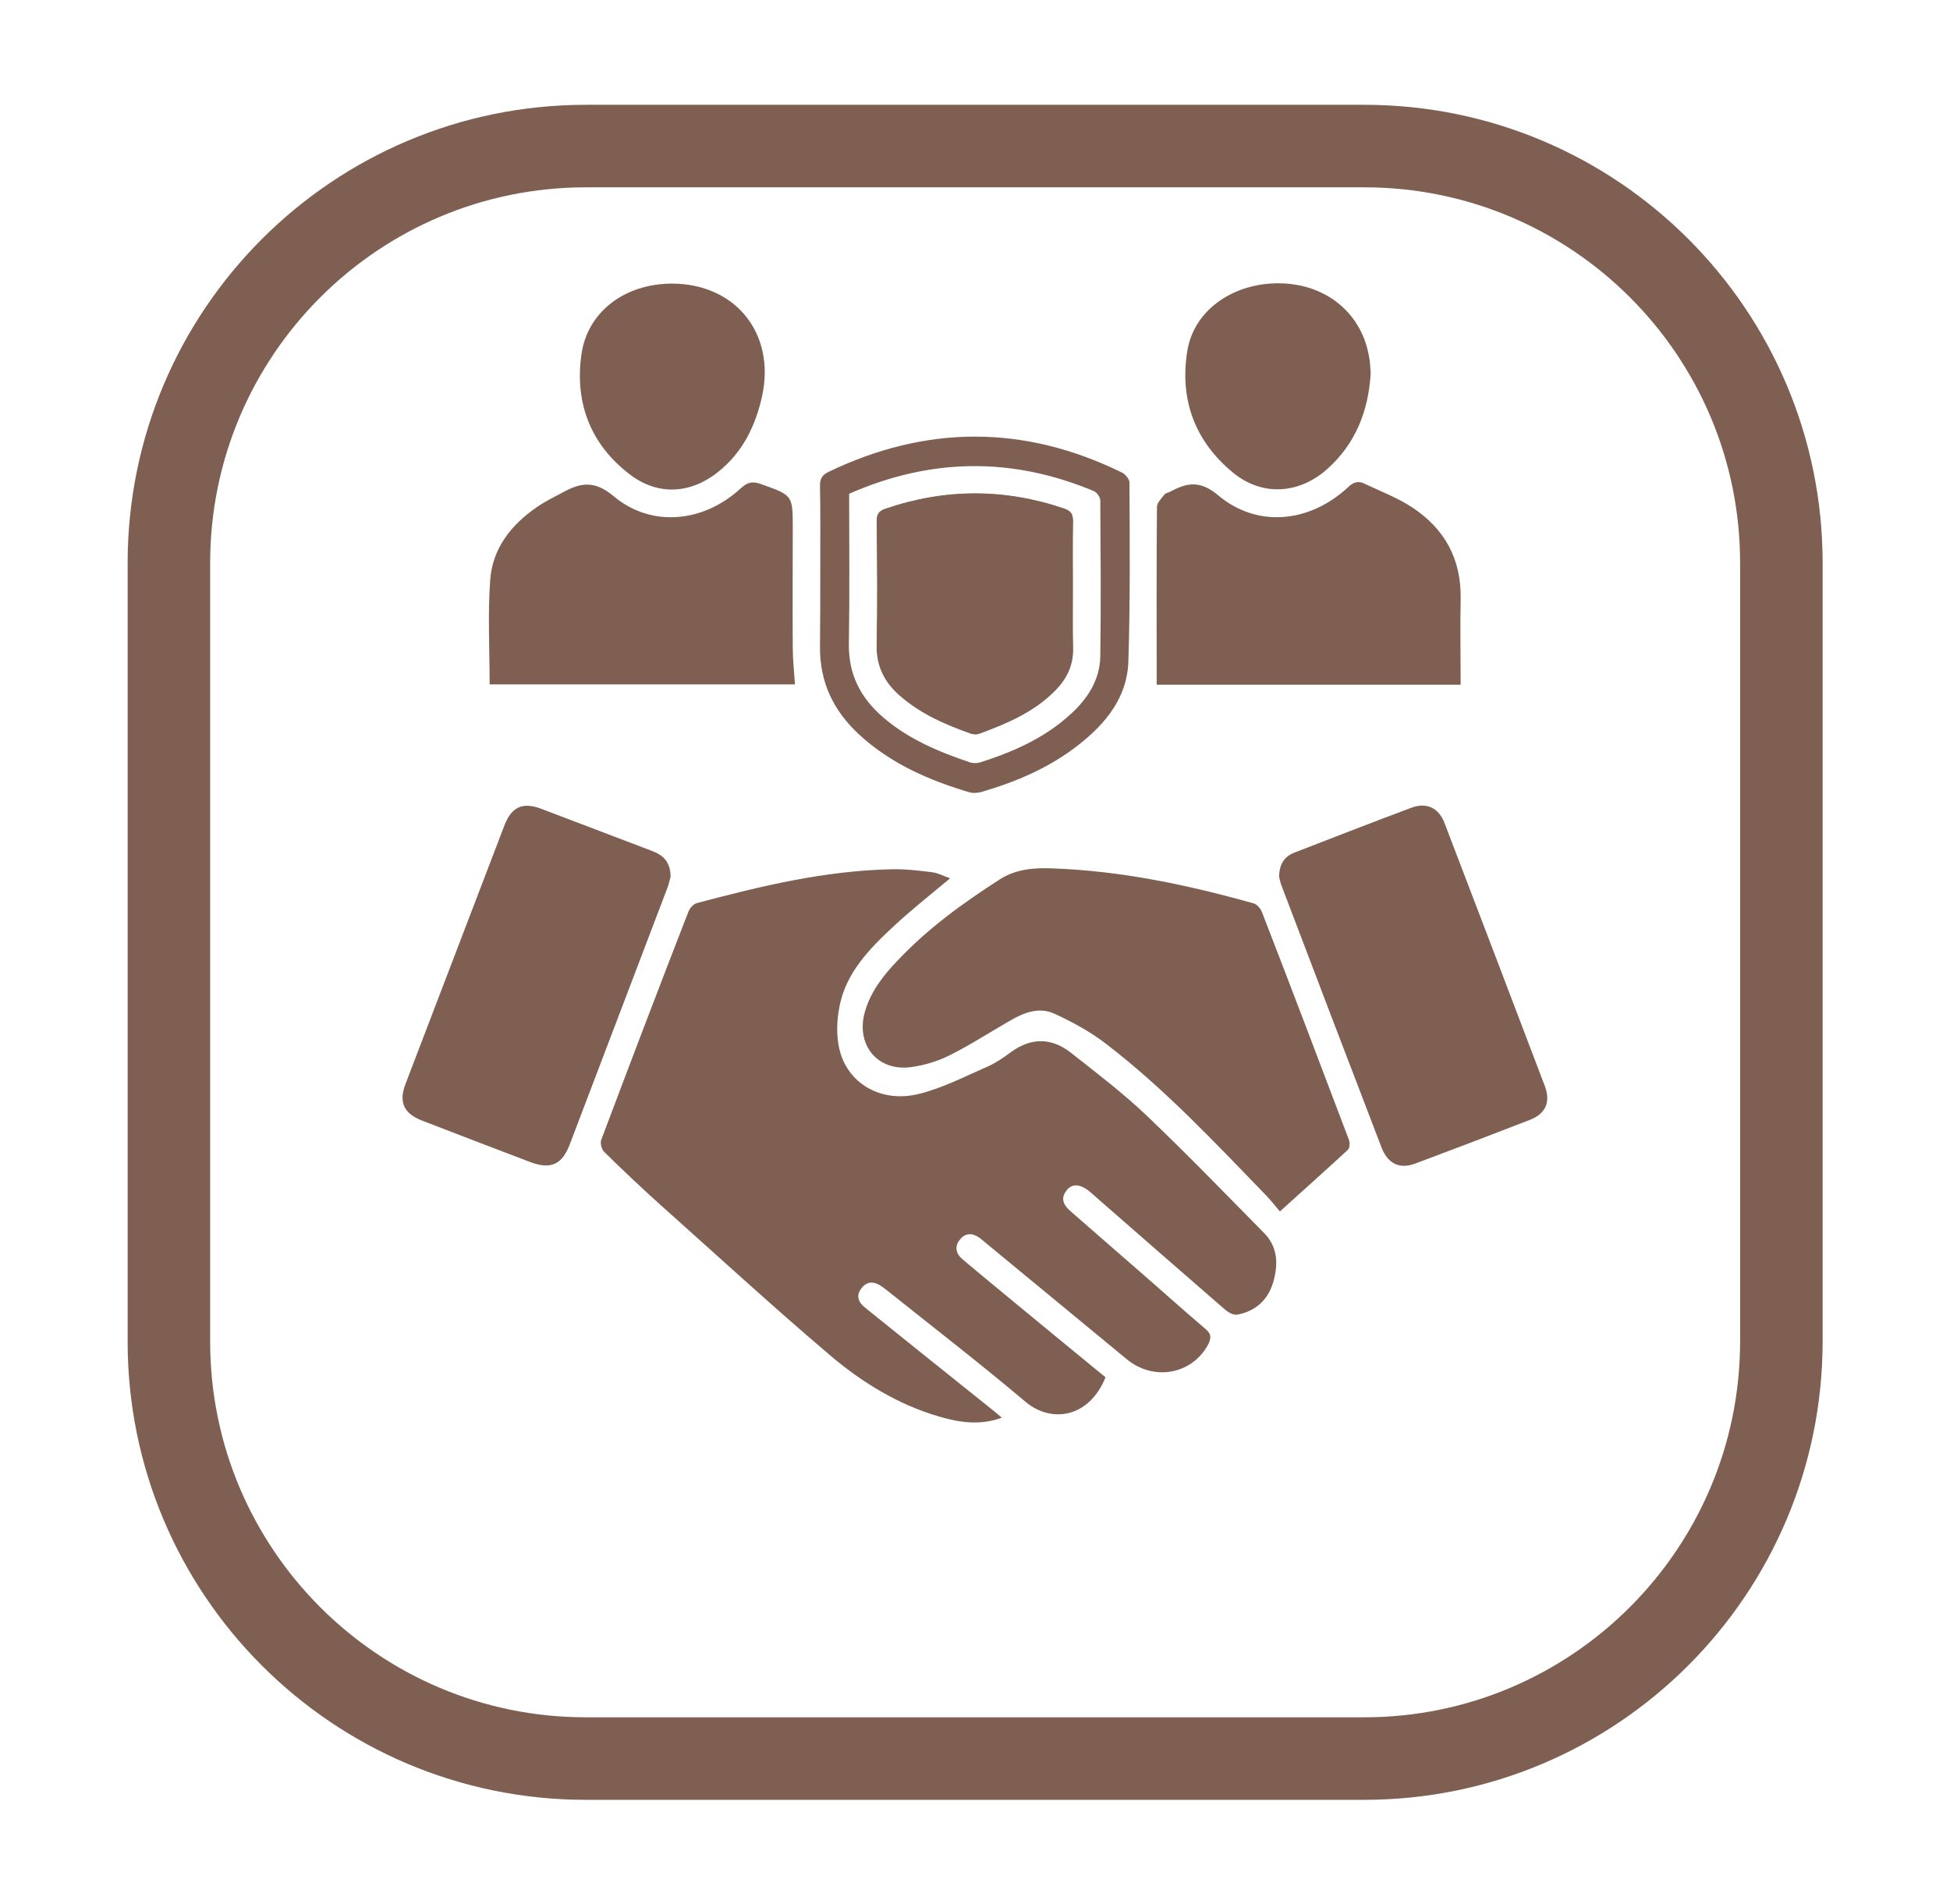 <?xml version="1.0" encoding="utf-8"?>
<!-- Generator: Adobe Illustrator 27.8.0, SVG Export Plug-In . SVG Version: 6.00 Build 0)  -->
<svg version="1.1" id="Layer_1" xmlns="http://www.w3.org/2000/svg" xmlns:xlink="http://www.w3.org/1999/xlink" x="0px" y="0px"
	 viewBox="0 0 70.89 69.23" style="enable-background:new 0 0 70.89 69.23;" xml:space="preserve">
<style type="text/css">
	.st0{fill:#7F5F51;}
	.st1{fill:none;stroke:#7F5F51;stroke-width:3;stroke-miterlimit:10;}
</style>
<g>
	<path class="st0" d="M36.42,51.54c-0.81,0.29-1.54,0.17-2.27-0.04c-1.51-0.44-2.84-1.26-4.02-2.27c-2.07-1.76-4.07-3.6-6.1-5.41
		c-0.7-0.63-1.39-1.28-2.06-1.94c-0.1-0.09-0.16-0.33-0.11-0.45c1.04-2.76,2.09-5.52,3.16-8.27c0.05-0.14,0.19-0.3,0.32-0.33
		c2.32-0.62,4.66-1.18,7.09-1.23c0.49-0.01,0.98,0.05,1.47,0.11c0.21,0.03,0.41,0.14,0.64,0.22c-0.73,0.61-1.43,1.16-2.07,1.76
		c-0.87,0.81-1.71,1.67-1.95,2.89c-0.1,0.5-0.12,1.05-0.01,1.54c0.29,1.28,1.54,2,2.93,1.64c0.86-0.22,1.67-0.64,2.49-1
		c0.29-0.13,0.56-0.32,0.82-0.51c0.74-0.54,1.48-0.53,2.18,0.02c0.94,0.74,1.9,1.47,2.76,2.29c1.46,1.39,2.86,2.84,4.27,4.27
		c0.5,0.51,0.51,1.14,0.33,1.77c-0.19,0.65-0.63,1.06-1.3,1.19c-0.13,0.03-0.32-0.07-0.43-0.16c-1.53-1.33-3.06-2.66-4.59-4
		c-0.13-0.11-0.25-0.23-0.38-0.33c-0.32-0.26-0.62-0.28-0.81-0.03c-0.26,0.32-0.09,0.57,0.17,0.79c0.81,0.7,1.61,1.41,2.42,2.11
		c0.82,0.71,1.63,1.44,2.45,2.14c0.22,0.18,0.22,0.33,0.1,0.57c-0.59,1.09-1.98,1.34-2.96,0.53c-1.67-1.38-3.35-2.76-5.02-4.14
		c-0.11-0.09-0.21-0.18-0.33-0.27c-0.25-0.18-0.51-0.19-0.71,0.06c-0.21,0.25-0.15,0.51,0.08,0.71c0.47,0.4,0.95,0.79,1.43,1.19
		c1.26,1.04,2.52,2.08,3.78,3.11c-0.6,1.48-1.97,1.68-2.91,0.89C35.66,49.59,34,48.31,32.36,47c-0.1-0.08-0.2-0.16-0.3-0.23
		c-0.27-0.19-0.53-0.21-0.74,0.06c-0.21,0.26-0.12,0.51,0.12,0.7c0.65,0.53,1.3,1.04,1.94,1.56c0.92,0.74,1.85,1.48,2.77,2.22
		C36.23,51.37,36.29,51.43,36.42,51.54"/>
	<path class="st0" d="M46.53,44.04c-0.17-0.2-0.32-0.39-0.48-0.56c-1.87-1.93-3.71-3.9-5.85-5.54c-0.56-0.43-1.2-0.78-1.85-1.08
		c-0.57-0.27-1.13-0.05-1.64,0.25c-0.73,0.42-1.44,0.88-2.2,1.26c-0.44,0.22-0.95,0.37-1.44,0.43c-1.2,0.13-1.96-0.84-1.63-2.01
		c0.21-0.74,0.67-1.33,1.19-1.87c1.1-1.17,2.39-2.1,3.73-2.96c0.58-0.37,1.26-0.42,1.92-0.39c2.49,0.09,4.9,0.6,7.29,1.27
		c0.12,0.03,0.25,0.18,0.3,0.3c1.07,2.76,2.12,5.53,3.17,8.3c0.04,0.1,0.03,0.3-0.04,0.36C48.2,42.54,47.39,43.26,46.53,44.04"/>
	<path class="st0" d="M24.38,31.87c-0.03,0.09-0.06,0.27-0.13,0.44c-1.18,3.1-2.36,6.2-3.54,9.3c-0.28,0.73-0.69,0.91-1.42,0.64
		c-1.31-0.5-2.63-1-3.94-1.51c-0.67-0.26-0.86-0.67-0.61-1.33c1.2-3.14,2.4-6.28,3.6-9.41c0.26-0.67,0.66-0.85,1.33-0.6
		c1.34,0.51,2.68,1.02,4.02,1.53C24.1,31.08,24.37,31.32,24.38,31.87"/>
	<path class="st0" d="M46.5,31.87c0.01-0.47,0.2-0.74,0.57-0.88c1.42-0.55,2.83-1.1,4.25-1.63c0.54-0.2,0.98,0.01,1.19,0.55
		c1.22,3.19,2.44,6.38,3.65,9.57c0.22,0.58,0.03,1.01-0.54,1.23c-1.39,0.54-2.78,1.07-4.17,1.59c-0.57,0.21-0.99,0.01-1.22-0.57
		c-1.22-3.17-2.43-6.35-3.64-9.53C46.54,32.08,46.52,31.94,46.5,31.87"/>
	<path class="st0" d="M17.8,24.89c0-1.27-0.07-2.54,0.02-3.8c0.08-1.15,0.76-2.01,1.69-2.65c0.3-0.21,0.63-0.37,0.95-0.54
		c0.65-0.36,1.16-0.44,1.85,0.14c1.37,1.15,3.27,0.96,4.62-0.29c0.25-0.23,0.44-0.26,0.74-0.15c1.15,0.41,1.15,0.4,1.15,1.6
		c0,1.45-0.01,2.9,0,4.35c0,0.43,0.05,0.87,0.08,1.33H17.8z"/>
	<path class="st0" d="M42.05,24.89c0-2.16-0.01-4.31,0.01-6.46c0-0.15,0.16-0.31,0.27-0.45c0.05-0.06,0.15-0.07,0.22-0.11
		c0.61-0.33,1.09-0.41,1.74,0.14c1.42,1.19,3.32,1,4.72-0.3c0.19-0.18,0.36-0.24,0.59-0.13c0.58,0.28,1.2,0.51,1.73,0.86
		c1.19,0.78,1.8,1.89,1.77,3.34c-0.02,1.03,0,2.05,0,3.11H42.05z"/>
	<path class="st0" d="M29.82,20.74c0-1.03,0.01-2.06-0.01-3.09c0-0.25,0.08-0.38,0.3-0.49c3.57-1.72,7.13-1.72,10.68,0.02
		c0.12,0.06,0.27,0.24,0.27,0.36c0.01,2.17,0.03,4.34-0.04,6.51c-0.04,1.3-0.82,2.25-1.8,3.02c-1.05,0.83-2.27,1.35-3.54,1.72
		c-0.14,0.04-0.31,0.05-0.45,0.01c-1.47-0.44-2.85-1.04-4-2.1c-0.93-0.86-1.43-1.9-1.42-3.18C29.82,22.6,29.82,21.67,29.82,20.74
		 M30.87,17.95c0,1.85,0.02,3.65-0.01,5.45c-0.02,1.12,0.43,1.98,1.26,2.69c0.91,0.78,2,1.24,3.13,1.62
		c0.11,0.04,0.26,0.04,0.37,0.01c1.19-0.38,2.32-0.87,3.26-1.72c0.64-0.57,1.11-1.27,1.12-2.15c0.03-1.89,0.01-3.78,0-5.66
		c0-0.11-0.12-0.28-0.22-0.33C36.81,16.61,33.85,16.64,30.87,17.95"/>
	<path class="st0" d="M49.83,13.57c-0.08,1.35-0.54,2.56-1.59,3.49c-1.03,0.91-2.37,0.99-3.43,0.11c-1.39-1.15-1.94-2.68-1.64-4.45
		c0.25-1.42,1.59-2.38,3.2-2.42c1.73-0.04,3.09,1,3.39,2.61C49.81,13.12,49.81,13.34,49.83,13.57"/>
	<path class="st0" d="M24.44,10.31c2.3,0.01,3.75,1.81,3.27,4.07c-0.24,1.1-0.71,2.07-1.62,2.79c-1,0.79-2.18,0.85-3.19,0.08
		c-1.42-1.08-2-2.58-1.77-4.31C21.33,11.33,22.72,10.31,24.44,10.31"/>
	<path class="st0" d="M39,21.36c0-0.8-0.01-1.61,0.01-2.41c0-0.24-0.06-0.37-0.31-0.46c-2.17-0.74-4.33-0.74-6.5,0
		c-0.24,0.08-0.32,0.19-0.32,0.45c0.01,1.49,0.03,2.99,0,4.48c-0.02,0.77,0.28,1.36,0.83,1.85c0.75,0.67,1.65,1.06,2.59,1.39
		c0.09,0.03,0.2,0.04,0.29,0.01c1.02-0.37,2.02-0.79,2.8-1.6c0.41-0.42,0.64-0.91,0.62-1.52C38.99,22.83,39,22.09,39,21.36"/>
	<path class="st0" d="M39,21.36c0,0.73-0.01,1.47,0,2.2c0.01,0.6-0.22,1.09-0.62,1.52c-0.78,0.8-1.77,1.22-2.8,1.6
		c-0.08,0.03-0.2,0.02-0.29-0.01c-0.93-0.33-1.83-0.72-2.59-1.39c-0.56-0.49-0.85-1.08-0.83-1.85c0.03-1.49,0.02-2.99,0-4.48
		c0-0.26,0.08-0.37,0.32-0.45c2.17-0.74,4.33-0.74,6.5,0c0.25,0.08,0.31,0.21,0.31,0.46C38.99,19.75,39,20.56,39,21.36 M34.69,22.64
		c-0.22-0.38-0.41-0.71-0.6-1.04c-0.16-0.27-0.42-0.35-0.69-0.21c-0.28,0.15-0.33,0.42-0.18,0.69c0.3,0.54,0.6,1.08,0.93,1.6
		c0.18,0.29,0.52,0.36,0.76,0.13c0.92-0.89,1.82-1.8,2.72-2.71c0.2-0.21,0.18-0.47-0.03-0.68c-0.2-0.19-0.43-0.2-0.65-0.02
		c-0.11,0.09-0.21,0.19-0.3,0.29C36,21.32,35.36,21.96,34.69,22.64"/>
	<path class="st1" d="M49.59,63.93H21.3c-8.37,0-15.16-6.79-15.16-15.16v-28.3c0-8.37,6.79-15.16,15.16-15.16h28.3
		c8.37,0,15.16,6.79,15.16,15.16v28.3C64.75,57.14,57.96,63.93,49.59,63.93z"/>
</g>
</svg>
